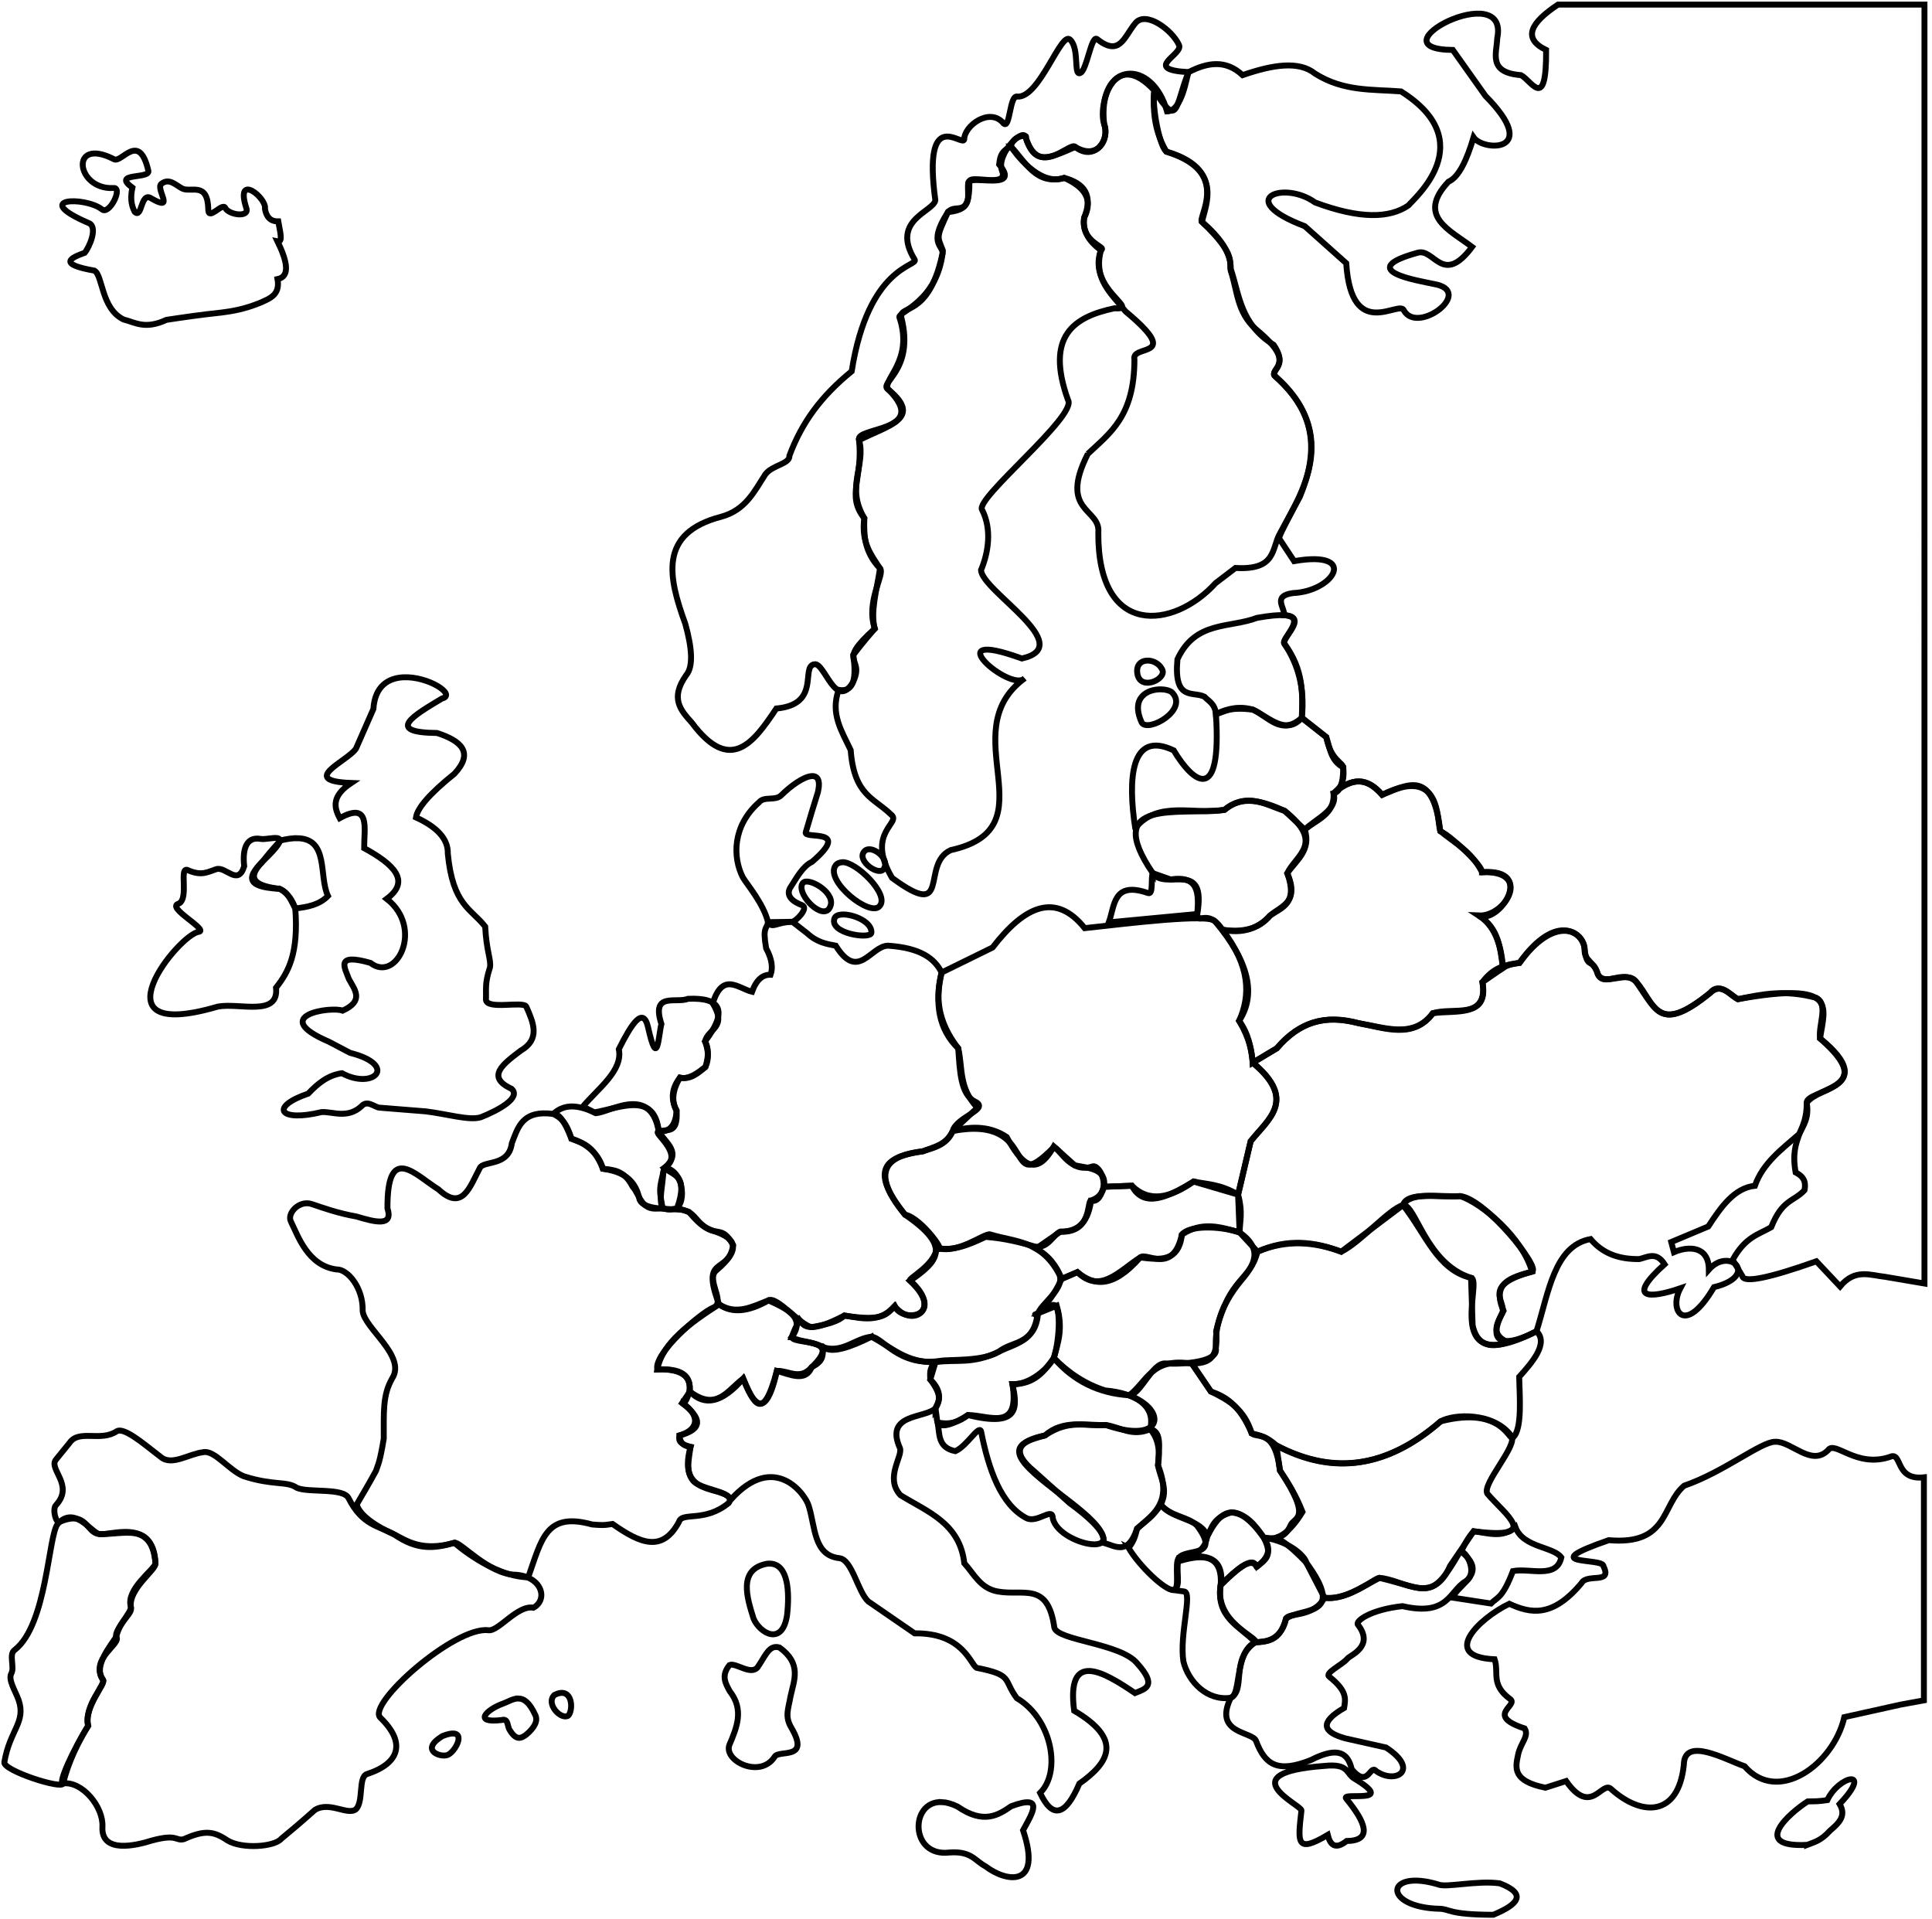 <?xml version="1.0" encoding="UTF-8" standalone="no"?>
<svg
   xmlns:dc="http://purl.org/dc/elements/1.1/"
   xmlns:cc="http://creativecommons.org/ns#"
   xmlns:rdf="http://www.w3.org/1999/02/22-rdf-syntax-ns#"
   xmlns:svg="http://www.w3.org/2000/svg"
   xmlns="http://www.w3.org/2000/svg"
   xmlns:sodipodi="http://sodipodi.sourceforge.net/DTD/sodipodi-0.dtd"
   xmlns:inkscape="http://www.inkscape.org/namespaces/inkscape"
   width="861mm"
   height="855.2mm"
   viewBox="0 0 861 855.2"
   version="1.1"
   id="svg8"
   inkscape:version="1.0.2-2 (e86c870879, 2021-01-15)"
   sodipodi:docname="EuropeDrawn.svg">
  <defs
     id="defs2" />
  <sodipodi:namedview
     id="base"
     pagecolor="#ffffff"
     bordercolor="#666666"
     borderopacity="1.0"
     inkscape:pageopacity="0.0"
     inkscape:pageshadow="2"
     inkscape:zoom="0.25"
     inkscape:cx="-21.535983"
     inkscape:cy="1605.3958"
     inkscape:document-units="mm"
     inkscape:current-layer="layer1"
     inkscape:document-rotation="0"
     showgrid="false"
     showguides="false"
     inkscape:window-width="2560"
     inkscape:window-height="1369"
     inkscape:window-x="-8"
     inkscape:window-y="-8"
     inkscape:window-maximized="1" />
  <g
     inkscape:label="Layer 1"
     inkscape:groupmode="layer"
     id="layer1">
    <path
       style="fill:none;stroke:#000000;stroke-width:2.64px;stroke-linecap:butt;stroke-linejoin:miter;stroke-opacity:1"
       d="m 44.122,683.568 c 3.903,1.236 24.393,-7.836 25.174,13.163 -0.705,2.887 -13.198,11.411 -11.009,19.166 0.798,2.182 -7.496,10.573 -6.499,13.498 2.592,3.107 -11.829,9.569 -5.999,18.998 2.061,1.13 -8.697,12.567 -6.499,20.664 -4.316,7.009 -8.873,16.149 -11.165,25.664 -0.295,2.816 -26.361,-5.585 -26.204,-9.341 2.368,-14.41 9.779,-17.848 6.373,-27.822 -1.493,-4.15 -4.767,-9.012 -3.242,-11.847 1.572,-2.737 -1.292,-8.593 1.517,-10.482 14.494,-11.292 14.903,-51.43 19.213,-56.215 7.412,-8.099 14.561,3.509 18.341,4.553 z"
       id="portugal"
       sodipodi:nodetypes="ccccccccccccc" />
    <path
       id="Spain"
       style="fill:none;stroke:#000000;stroke-width:2.64px;stroke-linecap:butt;stroke-linejoin:miter;stroke-opacity:1"
       d="m 53.611,637.503 c -0.618,-0.052 -1.158,0.043 -1.593,0.304 -7.157,4.805 -16.814,-0.971 -20.998,5.135 l -6.063,7.465 c -3.533,4.227 8.274,11.353 0,20.297 -1.753,1.761 0.008,8.423 1.634,7.465 12.364,-5.264 11.753,4.914 17.528,5.398 11.125,0.531 23.647,-5.643 25.174,13.167 0.319,2.818 -11.769,11.002 -11.007,19.162 1.116,3.344 -4.565,5.451 -6.501,13.502 -2.329,3.781 -10.326,13.117 -6.001,18.997 1.909,2.054 -8.464,10.986 -6.496,20.663 -6.541,10.434 -13.654,25.914 -11.167,25.663 8.562,-1.055 18.066,10.485 17.523,19.41 -0.564,11.977 14.943,8.28 21.941,6.073 11.571,-3.185 10.607,0.304 14.353,-0.629 9.436,-4.282 13.509,-3.469 19.492,0.593 6.59,3.943 20.937,2.803 23.895,-0.758 4.048,-3.333 8.502,-7.072 15.012,-12.868 6.54,-4.032 14.698,2.679 18.312,-0.33 3.51,-3.551 0.885,-14.442 4.949,-15.672 14.506,-4.728 17.433,-13.949 5.939,-25.076 -6.423,-5.884 33.135,-40.858 48.125,-39 4.455,0.653 12.974,-11.371 20.065,-10.032 6.628,-3.629 3.86,-13.884 -7.929,-14.698 -11.935,-0.019 -24.928,-15.151 -27.298,-14.234 -8.943,2.638 -16.607,3.397 -26.834,-3.732 -7.113,-3.91 -14.229,-4.062 -20.297,-16.095 -2.237,-4.843 -17.903,-2.355 -23.096,-4.671 -4.534,-3.164 -10.227,-0.86 -23.565,-5.13 -6.665,-2.579 -13.12,-11.888 -18.198,-10.733 -6.299,0.7 -13.995,6.298 -18.894,2.098 -5.37,-4.025 -13.681,-11.37 -18.008,-11.734 z M 250.912,754.4 c -1.023,-0.131 -2.29,0.123 -3.836,0.918 -4.017,3.86 2.861,11.195 6.104,9.238 2.014,-1.841 2.166,-9.59 -2.268,-10.156 z m -19.812,2.485 c -2.382,-0.066 -4.664,1.451 -6.79,2.227 -7.742,2.771 -13.682,9.007 -0.577,7.341 2.706,-0.666 2.334,2.423 3.217,4.124 3.064,5.32 5.305,4.054 7.506,2.475 3.724,-3.088 5.453,-6.287 4.042,-8.908 -2.533,-5.545 -5.016,-7.193 -7.398,-7.259 z m -28.731,15.621 c -1.135,-0.13 -2.814,0.176 -5.197,1.124 -9.828,5.998 -1.707,9.32 1.732,8.579 3.041,-0.367 8.383,-9.138 3.464,-9.702 z" />
    <path
       id="France"
       style="fill:none;stroke:#000000;stroke-width:2.64px;stroke-linecap:butt;stroke-linejoin:miter;stroke-opacity:1"
       d="m 241.926,496.132 c -9.666,0.346 -11.4,7.098 -13.822,13.296 -1.428,10.731 -12.859,7.483 -14.353,11.218 -4.352,8.157 -7.64,19.365 -18.312,9.403 -10.257,-6.374 -22.954,-21.143 -22.766,8.414 2.668,8.217 -5.309,6.198 -13.858,3.629 -8.151,-1.419 -15.17,-3.942 -19.864,-5.532 -5.551,-1.88 -11.152,4.063 -9.321,7.759 3.167,6.392 7.544,19.68 20.276,21.364 4.941,-0.243 12.005,8.122 11.713,18.477 0.606,7.649 19.529,20.035 13.198,30.025 -4.419,7.584 -3.725,15.223 -3.794,26.89 -1.796,10.871 -2.493,11.312 -3.464,14.352 -2.802,5.177 -6.413,11.313 -8.522,14.884 0,0 0.075,5.989 16.631,13.456 5.643,2.815 12.268,7.805 26.834,3.732 0,0 16.596,14.925 32.896,15.399 6.022,-17.023 7.848,-29.257 28.463,-23.565 6.281,0.572 6.911,0.01 9.099,-0.232 12.462,8.746 22.206,12.854 29.628,-0.933 1.349,-4.622 11.425,0.432 22.163,-8.398 3.585,-5.381 -12.941,-5.58 -16.095,-10.264 -3.085,-3.975 -1.623,-9.465 -0.933,-14.698 -5.762,-1.711 -5.104,-3.424 -4.903,-5.135 8.932,-2.704 8.976,-8.972 1.634,-14.234 -0.314,2.055 11.94,-15.969 -11.517,-15.213 -1.607,-7.132 19.024,-25.03 24.818,-27.478 6.06,-2.128 -3.337,-12.5 1.397,-16.564 12.859,-10.774 7.242,-15.028 -2.098,-17.966 -6.989,-2.694 -6.474,-7.639 -12.832,-9.099 -6.292,-0.556 -17.393,0.177 -19.204,-4.614 -2.117,-10.939 -10.382,-12.694 -16.332,-13.693 -2.021,-7.831 -9.493,-12.204 -14.023,-13.363 -2.915,-7.661 -5.608,-11.311 -8.084,-11.053 -1.73,-0.232 -3.274,-0.312 -4.655,-0.263 z m 101.535,200.657 c -0.525,-0.038 -1.084,-0.029 -1.675,0.043 -13.038,2.494 -8.816,15.307 -5.949,24.498 2.861,6.56 12.871,12.325 14.93,-1.634 1.125,-10.222 0.568,-22.331 -7.305,-22.905 z"
       sodipodi:nodetypes="scccccssccccccccccccccccccccccccccsscccs" />
    <path
       style="fill:none;stroke:#000000;stroke-width:2.64px;stroke-linecap:butt;stroke-linejoin:miter;stroke-opacity:1"
       d="m 124.668,396.093 c -18.615,-0.906 -12.537,-7.574 -5.279,-14.517 12.027,-12.009 0.32,-6.978 -3.299,-7.754 -6.499,-1.123 -8.081,4.868 -7.259,12.208 -2.835,9.094 -8.246,-0.181 -12.538,1.32 -3.535,1.126 -6.349,3.133 -12.373,0.495 -4.565,-2.391 0.605,12.532 -4.289,14.847 -5.915,1.609 13.224,11.459 9.073,12.538 -8.626,0.594 -48.731,50.118 8.414,33.324 9.616,-1.787 27.237,4.717 25.901,-8.414 5.403,-6.84 10.107,-15.034 8.579,-35.304 -1.834,-3.295 -3.028,-7.102 -6.929,-8.743 z"
       id="Ireland"
       sodipodi:nodetypes="cccccccccccc" />
    <path
       id="United Kingdom"
       style="fill:none;stroke:#000000;stroke-width:2.64px;stroke-linecap:butt;stroke-linejoin:miter;stroke-opacity:1"
       d="m 179.686,301.822 c -6.647,0.352 -12.626,3.925 -13.28,14.095 l -7.754,17.652 c -3.629,5.614 -26.018,14.443 -2.145,15.342 -8.672,5.76 -7.747,10.782 -5.114,15.672 13.854,-7.63 10.844,4.671 10.888,13.363 13.13,7.178 20.95,14.55 10.063,22.601 16.766,13.064 4.394,37.648 -7.259,28.54 -15.849,-4.513 -11.482,2.045 -9.568,7.259 2.65,4.798 6.83,9.648 -2.805,14.023 -5.096,-1.991 -33.462,2.173 -6.104,13.858 l 9.403,4.949 c 21.742,5.483 10.47,16.694 -3.629,9.073 -6.34,0.887 -10.847,4.706 -15.012,9.073 -17.376,5.958 -13.015,12.844 5.939,8.249 4.627,-0.372 11.531,3.207 17.817,-2.64 2.528,-2.915 5.761,0.44 7.919,0.66 l 20.621,1.65 c 9.615,1.164 19.425,4.215 24.581,2.64 7.854,-3.096 18.197,-8.756 13.693,-12.703 -11.631,-5.375 -3.52,-11.189 4.124,-16.992 8.82,-5.116 5.685,-12.367 2.475,-19.632 -1.473,-2.61 -17.709,1.655 -17.982,-3.134 0.208,-4.432 -0.617,-7.102 1.815,-14.353 0.518,-3.63 -1.616,-7.257 -2.145,-18.147 -6.291,-8.108 -14.42,-9.412 -16.662,-32.499 0.227,-6.516 -4.738,-11.851 -14.188,-16.167 0.664,-4.172 5.939,-10.457 17.157,-19.467 8.639,-9.291 3.324,-14.551 -7.754,-18.147 -23.46,-0.222 -10.416,-7.831 2.145,-15.342 6.775,-1.699 -6.16,-10.062 -17.24,-9.476 z m -47.259,71.696 c -2.043,-0.024 -4.479,0.288 -7.382,1.005 -3.798,4.079 -6.099,6.913 -8.048,9.45 -8.155,8.289 -2.065,10.927 7.671,12.12 3.979,2.172 5.725,5.338 6.929,8.743 5.406,-0.647 10.687,-1.572 14.564,-5.583 -4.198,-8.906 0.57,-25.557 -13.734,-25.736 z" />
    <path
       style="fill:none;stroke:#000000;stroke-width:2.64px;stroke-linecap:butt;stroke-linejoin:miter;stroke-opacity:1"
       d="M 50.431,83.802 C 33.761,84.535 30.863,60.734 50.761,70.934 c 3.388,2.028 11.195,-12.658 15.342,5.114 1.017,3.908 -16.63,0.639 -7.094,7.589 -0.767,3.574 -0.868,7.149 0.99,10.723 3.421,3.422 2.612,-9.181 7.424,-5.939 11.133,6.401 1.441,-4.611 4.619,-6.599 3.346,-2.499 6.139,0.529 9.073,2.145 4.011,2.077 11.533,-3.372 11.713,9.568 0.185,4.97 6.374,-3.584 7.589,-0.825 1.581,3.066 10.682,4.359 9.403,0.165 -5.346,-16.435 9.257,-4.542 8.249,0.165 0.601,3.445 2.265,5.675 5.939,5.609 0.621,3.974 2.345,9.466 -0.33,8.908 4.397,9.05 5.686,15.668 0,16.827 1.252,7.061 -3.47,8.607 -7.754,10.558 -6.989,2.81 -12.001,3.643 -16.827,4.289 -10.335,1.1 -17.571,2.2 -24.911,3.299 -9.563,4.402 -13.708,1.22 -19.137,-0.165 -10.052,-4.856 -9.211,-19.967 -13.033,-21.776 -16.618,-2.911 -10.326,-5.772 -4.289,-7.919 2.047,-2.418 5.975,-11.339 1.98,-13.198 -26.367,-11.289 -2.046,-12.008 5.609,-6.269 3.32,3.106 9.82,-10.083 5.114,-9.403 z"
       id="Iceland"
       sodipodi:nodetypes="ccccccccccccccccccccccccc" />
    <path
       style="fill:none;stroke:#000000;stroke-width:2.64px;stroke-linecap:butt;stroke-linejoin:miter;stroke-opacity:1"
       d="m 295.241,538.186 c -1.779,-3.353 0.176,-10.442 0.35,-15.748 0.12,-3.328 5.295,-1.685 7.582,4.316 1.294,4.769 1.037,8.762 -1.4,11.665 -2.023,0.386 -3.917,1.157 -6.533,-0.233 z"
       id="Luxembourg"
       sodipodi:nodetypes="ccccc" />
    <path
       style="fill:none;stroke:#000000;stroke-width:2.64px;stroke-linecap:butt;stroke-linejoin:miter;stroke-opacity:1"
       d="m 246.582,496.395 c 3.853,-3.597 9.203,-4.947 18.312,-0.659 3.618,2.257 24.849,-14.329 28.705,8.578 2.923,4.922 10.623,9.268 2.475,16.167 -2.472,10.165 -2.269,9.413 -0.832,17.704 -9.563,2.3 -9.77,-5.38 -13.355,-9.456 -3.806,-7.384 -8.541,-7.34 -13.198,-7.919 -4.367,-10.901 -9.235,-11.283 -14.023,-13.363 -2.414,-7.889 -5.238,-9.635 -8.084,-11.053"
       id="Belgium"
       sodipodi:nodetypes="ccccccccc" />
    <path
       style="fill:none;stroke:#000000;stroke-width:2.64px;stroke-linecap:butt;stroke-linejoin:miter;stroke-opacity:1"
       d="m 259.779,493.096 c 6.995,-8.297 17.93,-16.057 16.002,-25.571 5.682,-11.272 10.83,-19.336 13.033,-9.733 4.249,18.961 4.556,4.128 5.939,-1.485 -4.665,-14.433 6.643,-9.06 11.878,-11.218 15.002,-0.678 17.663,5.572 7.589,18.972 1.515,2.752 1.728,6.433 0.165,11.383 -3.794,3.006 -7.589,5.673 -11.383,4.784 -3.433,5.798 -3.77,10.644 -1.485,14.682 0.732,11.225 -4.642,7.799 -7.919,9.403 -1.814,-17.747 -16.433,-10.91 -28.705,-8.578 2.196,1.133 -1.271,-0.655 -5.114,-2.639 z"
       id="Netherlands"
       sodipodi:nodetypes="cccccccccccc" />
    <path
       id="Denmark"
       style="fill:none;stroke:#000000;stroke-width:2.64px;stroke-linecap:butt;stroke-linejoin:miter;stroke-opacity:1"
       d="m 361.515,345.864 c -3.501,0.363 -9.007,4.24 -13.311,8.491 -2.64,2.696 -7.589,0.319 -9.898,3.134 -11.976,10.543 -11.816,24.592 -7.259,33.489 1.978,3.302 9.295,11.835 11.218,19.962 1.966,3.08 3.909,-0.105 10.888,-0.165 1.401,-0.176 7.512,-6.105 4.289,-7.424 -4.322,-1.56 -7.309,-4.28 -5.279,-7.754 2.832,-4.353 5.498,-9.548 9.733,-11.548 18.121,-15.577 -3.96,-9.764 -2.804,-13.198 1.815,-6.18 3.629,-12.24 5.444,-17.982 1.21,-5.444 -0.298,-7.288 -3.021,-7.006 z m 25.602,32.592 c -0.823,0.059 -1.546,0.395 -2.052,1.083 -3.454,4.123 7.138,11.536 8.981,7.346 2.093,-3.767 -3.362,-8.685 -6.929,-8.429 z m -11.718,5.769 c -1.379,0.095 -2.471,0.587 -3.052,1.495 -4.868,6.853 15.728,23.39 19.714,17.966 4.48,-5.136 -10.685,-19.873 -16.662,-19.461 z m -16.275,8.63 c -0.602,0.064 -1.075,0.28 -1.356,0.681 -3.172,4.012 7.253,15.705 11.429,11.785 4.69,-5.758 -5.858,-12.913 -10.074,-12.466 z m 15.997,14.677 c -1.655,0.11 -2.895,0.661 -3.238,1.753 -2.402,6.769 16.123,9.404 16.446,6.413 0.466,-4.87 -8.243,-8.497 -13.208,-8.166 z"
       sodipodi:nodetypes="sccccccccccssccssccssccssccs" />
    <path
       style="fill:none;fill-opacity:1;stroke:#000000;stroke-width:2.64px;stroke-linecap:butt;stroke-linejoin:miter;stroke-opacity:1"
       d="m 362.899,296.015 c -6.246,1.043 3.182,17.922 -16.915,19.714 -10.12,15.187 -20.497,29.365 -37.679,6.299 -4.877,-5.45 -9.886,-10.791 -2.45,-21.231 3.089,-3.728 2.664,-11.673 -0.467,-22.864 -7.561,-20.761 -12.012,-40.341 15.924,-47.638 11.086,-2.958 14.991,-11.623 19.797,-18.972 3.176,-4.15 10.929,-4.524 10.695,-8.244 5.589,-14.989 14.239,-26.62 27.744,-37.618 7.503,-47.541 30.066,-46.712 28.045,-49.821 -10.838,-17.619 8.534,-21.325 9.238,-26.395 -5.772,-42.566 11.989,-23.689 12.868,-27.055 -0.098,-6.092 11.402,-14.579 17.487,-7.259 3.023,3.122 2.663,-12.994 6.269,-11.878 9.871,0.544 19.392,-29.363 23.426,-25.406 4.351,4.012 1.371,16.573 4.619,14.847 2.821,-1.281 4.786,-16.441 7.259,-15.177 10.267,8.181 12.083,-0.749 17.157,-6.929 4.648,-5.875 16.5,3.052 19.467,9.568 2.399,4.314 -17.006,10.976 4.289,12.208 -0.746,1.306 -2.7,17.339 -9.568,17.487 -6.688,-24.052 -31.249,-22.438 -28.045,5.609 2.811,7.211 -4.435,16.892 -12.868,10.228 -2.158,-2.77 -16.351,14.617 -22.106,-4.289 -0.937,-4.541 -13.224,7.321 -10.558,14.847 3.272,8.071 -14.579,1.392 -14.518,4.949 0.189,16.89 -6.034,9.276 -9.568,13.528 -9.868,15.319 -0.669,14.855 -2.64,19.467 -6.142,27.7 -19.038,21.638 -18.147,27.385 6.237,24.292 -10.917,29.397 -5.609,32.334 18.71,18.943 -15.365,16.423 -13.198,22.436 3.161,11.153 -6.125,20.62 2.332,34.776 -1.464,10.841 3.062,16.358 6.999,22.397 2.354,2.558 -6.477,14.447 -2.333,26.83 -17.976,16.155 -3.9,12.033 -9.799,24.03 -7.708,12.439 -12.55,-9.153 -17.148,-8.166 z"
       id="Norway"
       sodipodi:nodetypes="cccccccccccccccccccccccccccccccccccc" />
    <path
       style="fill:none;stroke:#000000;stroke-width:2.64px;stroke-linecap:butt;stroke-linejoin:miter;stroke-opacity:1"
       d="m 317.638,447.08 c 4.455,-14.109 11.307,-6.65 17.498,-5.133 2.05,-5.608 4.914,-7.687 8.282,-7.582 1.073,-3.06 0.673,-6.857 -1.983,-11.782 -1.738,-9.924 0.355,-8.358 0.83,-11.643 l 10.888,-0.165 6.48,5.042 c 4.57,4.205 8.689,4.811 12.832,5.599 10.025,16.185 15.554,0.005 23.33,0 14.478,0.973 20.749,5.732 23.841,11.96 -3.26,14.034 -1.192,25.503 7.424,33.819 0.655,10.035 1.048,20.393 7.259,23.591 7.377,3.436 -8.043,6.755 -9.733,13.198 -2.842,6.904 -9.914,7.707 -13.363,9.073 -14.589,2.137 -25.426,6.555 -7.919,28.21 21.081,14.379 14.793,20.756 2.29,29.464 14.433,12.497 0.936,21.34 -6.882,11.315 -6.864,7.717 -14.687,5.371 -22.397,4.199 -2.576,2.602 -7.767,3.99 -14.465,5.133 -4.805,-0.356 -15.549,-13.968 -19.364,-11.899 -7.184,2.736 -14.268,6.762 -22.047,1.75 -8.422,-22.295 4.21,-12.95 6.299,-26.363 -6.188,-11.249 -7.574,-0.07 -19.714,-14.815 l -5.249,-1.633 c 5.167,-14.901 -1.755,-14.54 -5.7,-17.938 9.568,-6.145 -6.012,-16.259 -2.475,-16.167 4.705,0.112 7.566,-2.675 7.919,-9.403 -2.905,-5.574 -1.82,-10.35 1.485,-14.682 5.064,0.945 8.118,-2.131 11.383,-4.784 1.789,-3.979 1.131,-7.713 -0.165,-11.383 1.158,-5.648 10.133,-5.883 3.418,-16.981 z"
       id="Germany"
       sodipodi:nodetypes="ccccccccccccccccccccccccccccccc" />
    <path
       style="fill:none;stroke:#000000;stroke-width:2.64px;stroke-linecap:butt;stroke-linejoin:miter;stroke-opacity:1"
       d="m 320.438,581.231 c 5.763,4.176 13.206,3.311 22.047,-1.75 7.915,3.607 16.84,7.628 10.338,16.392 5.022,3.428 22.001,0.878 8.908,13.363 -2.711,6.696 -9.438,3.351 -15.507,1.65 -3.764,17.067 -8.611,20.246 -15.012,3.464 -6.802,4.845 -11.627,14.862 -23.756,5.774 0.072,-5.517 -1.164,-10.444 -14.517,-9.898 2.216,-11.889 14.48,-20.563 27.499,-28.995"
       id="Switzerland"
       sodipodi:nodetypes="ccccccccc" />
    <path
       style="fill:none;stroke:#000000;stroke-width:2.64px;stroke-linecap:butt;stroke-linejoin:miter;stroke-opacity:1"
       d="m 352.823,595.873 c 0.782,-2.157 1.757,-4.506 3.464,-7.589 2.029,2.793 4.421,6.106 20.027,-2.038 18.037,2.861 18.91,-0.941 22.397,-4.199 3.572,7.886 23.364,4.437 6.883,-11.315 -1.66,-0.687 11.292,-6.906 11.782,-14.699 9.478,3.183 21.389,-6.764 23.914,-5.949 10.737,3.351 22.435,2.435 30.563,17.381 3.604,6.629 -8.818,14.004 -9.332,18.314 -1.041,11.928 -10.385,13.009 -17.381,16.565 -7.24,4.44 -21.792,3.346 -26.13,4.083 -18.487,2.847 -25.749,-10.67 -30.68,-10.732 -6.966,0.579 -12.57,7.244 -21.114,4.783 -6.055,-3.381 -13.316,-2.265 -14.392,-4.605 z"
       id="Austria"
       sodipodi:nodetypes="cccccccccccccc" />
    <path
       id="path964"
       style="fill:none;stroke:#000000;stroke-width:2.64px;stroke-linecap:butt;stroke-linejoin:miter;stroke-opacity:1"
       d="m 388.328,595.698 c -9.707,4.836 -17.541,7.395 -21.111,4.779 -1.251,2.875 0.884,5.49 -5.485,8.759 -5.169,6.044 -10.338,1.454 -15.507,1.65 -6.455,24.366 -10.697,13.331 -15.012,3.464 -9.5,10.963 -17.334,12.405 -23.756,5.774 l -3.464,5.114 c 8.886,6.709 9.293,11.684 -1.17,14.435 0.146,2.642 1.254,4.682 4.903,5.135 -6.212,22.66 14.28,16.783 18.018,23.395 19.635,-21.754 33.446,-1.86 34.67,2.897 2.956,9.255 2.13,22.039 13.693,23.261 5.676,0.68 8.208,15.089 12.868,19.302 l 20.621,14.188 c 21.277,-0.259 24.715,13.36 27.55,15.342 16.57,3.293 11.71,5.078 17.982,13.528 15.898,9.411 19.843,33.044 10.393,42.233 5.516,11.749 11.348,10.256 17.487,-4.124 13.586,-9.574 19.309,-19.837 -2.31,-32.499 -3.567,-27.203 13.121,-17.362 27.102,-7.872 4.55,-1.853 10.231,-3.014 0.933,-13.296 -7.487,-8.932 -35.417,-10.062 -36.861,-15.863 -2.891,-20.722 -13.735,-14.004 -25.199,-16.1 -7.799,-1.378 -10.559,-7.794 -14.93,-12.6 -2.022,-17.887 -16.413,-22.888 -28.463,-30.329 -7.161,-7.779 1.217,-17.446 -0.232,-20.998 -6.944,-15.556 11.265,-13.068 15.863,-17.729 1.171,-2.902 3.644,-4.883 -2.335,-12.832 -0.038,-2.566 -0.576,-5.136 2.335,-7.702 -13.276,0.318 -19.688,-6.848 -28.581,-11.311 z m -42.568,138.236 c -3.484,0.108 -4.993,4.525 -8.176,9.094 -3.093,3.632 -9.737,-2.274 -12.481,-1.052 -3.83,4.703 -1.812,8.176 0.118,11.667 6.375,8.133 3.245,15.969 -0.118,23.797 -2.878,7.192 13.637,15.32 20.065,5.485 1.701,-3.463 16.242,1.88 7.465,-13.069 -3.001,-5.083 -1.276,-8.329 -0.351,-13.878 1.589,-7.271 5.133,-14.546 -4.898,-21.817 -0.589,-0.173 -1.126,-0.242 -1.624,-0.227 z m 73.964,69.113 c -14.329,-0.631 -14.33,24.613 3.377,22.467 9.82,-0.726 11.33,3.662 16.002,6.104 9.204,7.067 25.573,9.99 16.827,-16.002 4.159,-7.651 9.736,-16.28 -5.279,-10.723 -5.701,3.932 -12.228,8.215 -23.921,0.165 -2.622,-1.302 -4.959,-1.92 -7.006,-2.011 z" />
    <path
       style="fill:none;stroke:#000000;stroke-width:2.64px;stroke-linecap:butt;stroke-linejoin:miter;stroke-opacity:1"
       d="m 450.505,65.276 c 1.49,2.287 12.474,17.984 23.797,13.998 9.018,2.446 12.899,7.828 8.866,17.731 -1.725,11.23 10.517,12.949 7.466,14.465 -6.299,17.217 18.177,26.827 6.066,25.897 -18.179,3.821 -30.944,12.348 -20.764,40.828 4.614,6.879 -41.732,44.107 -38.262,48.994 4.524,8.848 2.693,19.311 -0.467,26.83 0.227,9.269 43.366,33.745 18.198,39.429 -39.284,-14.314 -5.006,15.261 1.167,8.866 -32.716,24.12 12.392,66.602 -32.896,76.524 -13.638,6.302 0.742,32.142 -26.13,12.365 -12.056,-20.525 4.625,-24.407 -0.467,-28.23 -7.529,-7.421 -16.432,-8.379 -17.965,-28.697 -3.889,-8.297 -9.207,-16.154 -5.366,-26.83 7.352,1.217 7.764,-6.186 6.533,-15.631 5.525,-7.16 6.906,-8.518 9.566,-11.665 -2.051,-7.529 0.962,-17.59 2.333,-26.83 -7.126,-7.466 -7.182,-14.932 -6.999,-22.397 -8.158,-10.116 -0.524,-17.608 -2.332,-34.776 12.563,-6.448 28.731,-9.595 13.198,-22.436 h -5e-5 c -3.834,-4.114 11.506,-12.353 4.746,-32.416 -0.397,-2.272 17.366,-7.392 19.389,-29.666 -2.45,-6.445 -3.152,-5.397 2.26,-17.104 11.986,-1.183 8.24,-7.572 9.079,-13.296 1.279,-3.407 23.725,4.018 13.765,-7.932 0.393,-2.411 0.177,-5.609 5.22,-8.02 z"
       id="Sweden"
       sodipodi:nodetypes="cccccccccccccccccccccccccccc" />
    <path
       style="fill:none;stroke:#000000;stroke-width:2.64px;stroke-linecap:butt;stroke-linejoin:miter;stroke-opacity:1"
       d="m 424.586,503.984 c 39.449,-7.318 21.999,30.378 44.707,7.588 1.942,-2.178 6.864,11.777 17.487,8.249 3.511,-1.362 9.706,11.925 -0.66,15.177 -1.675,0.469 0.369,14.541 -13.528,13.858 -2.846,0.691 -5.572,7.968 -11.548,6.599 -10.564,-3.082 -16.407,-3.804 -21.776,-4.289 -7.297,3.457 -14.595,6.592 -21.892,4.868 5.655,4.009 -6.7,-13.457 -14.071,-14.766 -12.73,-15.47 -12.742,-25.92 7.919,-28.21 5.044,-1.953 10.618,-2.941 13.363,-9.073"
       id="Czech Republic"
       sodipodi:nodetypes="ccccccccccc" />
    <path
       style="fill:none;stroke:#000000;stroke-width:2.64px;stroke-linecap:butt;stroke-linejoin:miter;stroke-opacity:1"
       d="m 416.91,627.542 0.7,5.365 c 0.818,5.016 9.344,0.539 13.765,-2.333 9.349,0.019 23.258,7.704 19.831,-13.765 7.711,0.281 15.8,-6.866 18.431,-11.665 2.563,-7.58 3.723,-26.343 -1.167,-23.33 -2.98,1.645 -4.217,2.419 -6.066,3.5 -1.655,14.389 -11.197,12.019 -17.265,17.031 -12.085,5.834 -18.921,3.271 -28.23,4.664 l -2.335,7.702 c 3.78,3.731 5.378,7.86 2.335,12.832 z"
       id="Slovenia"
       sodipodi:nodetypes="ccccccccccc" />
    <path
       style="fill:none;stroke:#000000;stroke-width:2.64px;stroke-linecap:butt;stroke-linejoin:miter;stroke-opacity:1"
       d="m 417.843,633.841 c 1.005,5.097 -0.099,11.248 7.932,12.832 5.281,-2.404 10.441,-11.83 11.432,-8.866 3.375,17.06 8.877,32.809 20.298,38.729 4.911,2.356 11.64,-5.183 11.665,3.4e-4 2.727,13.29 44.174,20.063 7.466,-6.766 l -15.865,-14.232 c -10.471,-8.651 -6.995,-13.427 4.899,-15.865 8.084,-7.177 17.834,-4.359 27.063,-4.666 30.492,10.395 27.569,-13.089 -0.233,-15.398 -8.948,-2.832 -16.402,-7.904 -22.864,-14.465 -4.246,5.997 -8.7,11.763 -18.431,11.665 2.086,9.972 3.638,19.613 -19.831,13.765 -3.924,3.14 -8.364,4.478 -13.532,3.266 z"
       id="Croatia"
       sodipodi:nodetypes="cccccccccccccc" />
    <path
       style="fill:none;stroke:#000000;stroke-width:2.64px;stroke-linecap:butt;stroke-linejoin:miter;stroke-opacity:1"
       d="m 491.8,687.501 c 5.284,1.427 10.831,5.884 14.932,-6.299 7.178,-6.404 15.948,-11.631 9.332,-28.23 0.314,-6.846 2.085,-15.15 -3.5,-16.098 -8.161,3.512 -13.325,-0.967 -19.831,-1.866 -8.765,0.788 -16.069,-2.808 -27.063,4.666 -8.527,2.347 -17.063,4.69 -6.766,14.931 11.014,10.972 34.4,23.712 32.896,32.896 z"
       id="Bosnia and Herzegovina"
       sodipodi:nodetypes="cccccccc" />
    <path
       style="fill:none;stroke:#000000;stroke-width:2.64px;stroke-linecap:butt;stroke-linejoin:miter;stroke-opacity:1"
       d="m 462.404,585.313 c 3.411,-3.806 6.724,-6.824 10.732,-15.398 l 6.999,-3.033 c 7.207,5.947 15.542,7.584 27.997,-6.532 2.734,-2.647 14.552,7.927 18.572,-10.174 3.092,-4.077 16.311,-4.043 25.736,-0.99 10.66,7.535 6.55,14.524 0.66,21.446 -9.338,11.278 -11.799,21.267 -11.218,30.685 0.573,5.457 -13.742,6.754 -22.436,6.269 -5.94,-0.563 -11.137,13.945 -16.167,14.188 -13.713,-0.856 -24.905,-6.441 -33.641,-16.629 1.84,-6.711 4.261,-12.987 1.307,-23.294 -7.586,3.076 -11.846,4.803 -8.539,3.463 z"
       id="Hungary"
       sodipodi:nodetypes="ccccccccccccc" />
    <path
       style="fill:none;stroke:#000000;stroke-width:2.64px;stroke-linecap:butt;stroke-linejoin:miter;stroke-opacity:1"
       d="m 473.136,569.915 c -2.284,-6.037 -6.037,-10.605 -11.432,-13.532 l 10.889,-7.528 c 6.486,-0.05 12.047,-2.559 13.608,-13.703 3.653,0.464 4.57,-3.177 5.833,-6.299 l 12.365,-0.467 c 5.315,10.189 16.083,5.112 27.53,-1.866 6.29,1.304 11.82,1.087 19.831,5.833 2.166,8.036 0.76,11.606 0.679,16.833 -8.385,-2.375 -16.746,-5.101 -25.736,0.99 -1.328,12.306 -9.959,11.223 -18.572,10.174 -9.071,5.703 -17.759,16.574 -27.997,6.532 z"
       id="Slovakia"
       sodipodi:nodetypes="ccccccccccccc" />
    <path
       style="fill:none;stroke:#000000;stroke-width:2.64px;stroke-linecap:butt;stroke-linejoin:miter;stroke-opacity:1"
       d="m 419.637,433.376 22.703,-11.143 c 14.247,-18.546 28.057,-24.855 41.062,-8.632 19.886,-2.186 55.634,-6.59 58.093,-3.033 15.477,18.314 18.269,32.856 10.732,44.328 4.786,8.195 5.555,13.522 6.066,18.664 19.93,16.572 6.872,25.147 -0.933,34.996 l -5.599,23.797 -19.831,-5.833 c -10.357,7.311 -19.806,9.479 -27.53,1.866 l -12.365,0.467 c 1.119,-8.054 -6.595,-8.257 -13.065,-9.565 l -9.332,-8.399 c -8.056,14.456 -14.684,7.483 -20.997,-4.199 -6.666,-4.508 -14.748,-5.236 -24.053,-2.706 l 10.988,-10.359 c -8.329,-8.81 -6.536,-17.619 -8.513,-26.429 -9.512,-12.278 -10.173,-23.292 -7.424,-33.819"
       id="Poland"
       sodipodi:nodetypes="cccccccccccccccccc" />
    <path
       style="fill:none;stroke:#000000;stroke-width:2.64px;stroke-linecap:butt;stroke-linejoin:miter;stroke-opacity:1"
       d="m 502.947,689.742 c 4.893,8.281 16.319,19.045 19.962,18.807 3.27,0.123 0.236,-12.016 2.475,-14.353 3.242,-4.388 18.952,0.228 8.084,-14.352 -4.206,-4.261 -11.771,-3.867 -16.167,-9.403 -3.523,5.696 -7.045,7.423 -10.568,10.761 -0.637,2.847 -1.417,5.694 -3.785,8.54 z"
       id="Montenegro"
       sodipodi:nodetypes="ccccccc" />
    <path
       style="fill:none;stroke:#000000;stroke-width:2.64px;stroke-linecap:butt;stroke-linejoin:miter;stroke-opacity:1"
       d="m 525.384,694.196 c 10.517,-1.626 19.456,-1.325 18.91,10.569 -4.494,17.792 16.981,24.997 15.165,27.063 -9.311,4.148 -6.293,23.599 -10.965,24.73 -10.49,1.539 -18.908,-7.125 -21.114,-16.215 -1.84,-12.1 4.205,-30.638 0.35,-31.146 -7.507,-1.012 -4.69,-0.631 -4.82,-0.649 3.899,-1.321 0.686,-8.393 2.475,-14.353 z"
       id="Albania"
       sodipodi:nodetypes="ccccccccc" />
    <path
       style="fill:none;stroke:#000000;stroke-width:2.64px;stroke-linecap:butt;stroke-linejoin:miter;stroke-opacity:1"
       d="m 517.3,670.44 c 3.478,-6.795 -0.227,-11.795 -1.236,-17.468 1.134,-7.338 -0.281,-12.491 -3.5,-16.098 1.614,-6.505 -0.953,-11.704 -9.287,-15.1 7.852,-5.99 9.957,-17.088 27.952,-14.063 l 8.399,12.365 c 6.196,2.073 12.76,5.734 18.198,18.664 2.604,2.358 10.329,-2.103 12.598,16.565 14.811,22.393 6.083,20.628 4.666,24.497 -1.394,3.241 -3.896,6.729 -11.899,5.366 -3.762,-5.429 -7.655,-10.647 -14.465,-11.199 -8.034,2.24 -8.573,6.729 -10.732,10.732 -2.188,-7.931 -15.942,-7.548 -20.695,-14.261"
       id="Serbia"
       sodipodi:nodetypes="ccccccccccccc" />
    <path
       style="fill:none;stroke:#000000;stroke-width:2.64px;stroke-linecap:butt;stroke-linejoin:miter;stroke-opacity:1"
       d="m 525.121,695.742 c 4.65,-2.421 11.588,-3.011 12.874,-11.041 5.554,-11.058 12.294,-17.441 25.197,0.467 4.656,6.427 0.038,10.494 -3.062,12.978 -2.85,-4.662 -8.89,1.22 -16.098,8.165 0.919,-15.424 -10.361,-12.985 -18.91,-10.569 z"
       id="path974"
       sodipodi:nodetypes="cccccc" />
    <path
       style="fill:none;stroke:#000000;stroke-width:2.64px;stroke-linecap:butt;stroke-linejoin:miter;stroke-opacity:1"
       d="m 563.192,685.168 c 4.222,8.201 0.738,9.831 -3.062,12.978 -0.745,1.104 0.736,-8.761 -16.098,8.165 -2.332,14.579 8.585,18.393 15.427,25.518 6.939,0.01 11.988,-2.751 13.648,-10.499 6.952,-5.291 27.235,-0.247 8.982,-25.08 0.116,-1.415 -5.705,-9.146 -18.898,-11.082"
       id="Macedonia"
       sodipodi:nodetypes="ccccccc" />
    <path
       style="fill:none;stroke:#000000;stroke-width:2.64px;stroke-linecap:butt;stroke-linejoin:miter;stroke-opacity:1"
       d="m 568.791,644.106 c 25.361,13.695 49.763,9.791 73.258,-10.732 5.895,-3.375 23.723,-4.15 31.496,6.533 3.044,4.099 -13.137,21.259 -10.732,25.664 7.819,9.282 24.673,20.702 -6.066,16.798 l -7.068,10.367 -3.431,5.031 c -7.899,18.158 -20.905,6.084 -31.496,5.366 -8.034,4.135 -15.879,9.98 -24.497,8.866 l -8.166,-15.748 c -17.769,-18.748 -15.784,-5.012 -5.859,-16.612 1.284,-1.501 2.702,-3.427 4.226,-5.902 -3.063,-7.832 -6.538,-13.186 -10.032,-18.431 z"
       id="Bulgaria"
       sodipodi:nodetypes="ccccccccccsccc" />
    <path
       style="fill:none;stroke:#000000;stroke-width:2.64px;stroke-linecap:butt;stroke-linejoin:miter;stroke-opacity:1"
       d="m 531.229,607.71 c 5.956,-0.462 12.05,-0.669 10.732,-14.465 6.099,-24.604 15.04,-22.053 18.431,-35.462 13.139,-5.57 25.43,-4.353 37.329,0 8.479,-4.056 21.321,-19.071 27.53,-20.764 5.707,-0.391 10.06,25.998 30.33,32.429 5.589,1.02 -14.033,45.825 29.163,23.797 5.704,5.466 -2.496,14.503 -7.699,20.298 0.09,7.797 1.552,23.319 -2.8,27.063 -1.51,2.188 -4.551,-14.306 -32.196,-7.232 -26.494,22.938 -50.487,22.538 -73.258,10.732 -4.067,-3.85 -7.502,-4.537 -10.965,-5.366 -3.289,-10.982 -10.638,-15.003 -18.198,-18.664 l -8.399,-12.365"
       id="Romania"
       sodipodi:nodetypes="cccccccccccccc" />
    <path
       id="Greece"
       style="fill:none;stroke:#000000;stroke-width:2.64px;stroke-linecap:butt;stroke-linejoin:miter;stroke-opacity:1"
       d="m 651.252,691.453 c -0.365,-0.034 -0.681,0.131 -0.913,0.531 -12.613,21.838 -13.82,16.314 -35.587,11.146 -1.665,-0.275 -13.637,10.178 -24.498,8.867 -5.002,9.031 -16.223,6.508 -17.147,9.331 -2.872,10.421 -8.369,10.003 -13.646,10.501 -11.294,7.563 -4.088,21.053 -10.965,24.73 -7.966,16.4 10.055,14.859 11.316,19.364 3.878,10.146 9.249,14.443 24.38,8.398 12.669,-6.526 16.643,-2.666 18.198,4.083 7.328,8.751 8.166,-2.216 10.728,0.701 8.748,6.327 19.957,-0.41 4.552,-10.383 l -18.198,-4.083 c -10.297,-2.87 -11.318,-7.242 -0.469,-13.533 0.574,-3.773 1.648,-7.388 -6.532,-13.878 -2.456,-1.682 5.635,-5.221 8.053,-8.166 1.235,-1.499 12.062,-5.431 4.666,-15.048 -1.404,-1.471 5.294,-6.698 19.828,-8.285 20.467,4.731 20.956,-6.784 28.061,-11.022 5.628,-3.357 0.727,-13.034 -1.825,-13.254 z m -57.333,95.292 c -1.01,-0.024 -2.177,0.024 -3.537,0.165 -43.002,3.17 -10.1,17.506 -10.393,19.879 -1.606,14.254 -2.486,19.333 11.713,10.888 1.15,4.704 3.535,6.574 8.414,2.722 11.848,-0.135 8.444,-8.405 -0.165,-18.889 -2.762,-3.208 23.251,2.903 3.547,-8.991 -3.166,-1.835 -2.505,-5.61 -9.579,-5.774 z m 36.072,51.306 c -12.272,0.482 -9.366,11.903 11.239,12.528 4.96,-0.019 3.801,2.666 24.266,2.686 11.141,-4.648 15.198,-9.227 2.918,-13.997 -10.231,-1.425 -24.111,2.057 -27.53,0.464 -4.418,-1.321 -8.061,-1.792 -10.893,-1.681 z" />
    <path
       style="fill:none;stroke:#000000;stroke-width:2.64px;stroke-linecap:butt;stroke-linejoin:miter;stroke-opacity:1"
       d="m 484.801,202.227 c -13.179,25.978 5.702,24.233 4.666,34.996 -0.315,47.276 33.755,43.081 52.26,22.631 l 8.866,-6.766 c 18.445,1.113 16.021,-8.788 19.831,-15.398 l 8.866,-16.331 c 7.825,-18.737 8.078,-36.858 -10.732,-53.427 -4.066,-4.228 11.065,-4.787 -8.866,-21.231 -8.519,-7.575 -8.186,-17.046 -11.147,-25.812 -1.177,-4.011 3.186,-6.705 -12.884,-22.016 -2.239,-1.596 13.552,-22.688 -15.631,-31.263 -2.902,-0.822 -6.852,-19.93 -5.599,-27.297 -18.21,-19.592 -25.164,6.706 -22.372,14.949 2.426,7.141 -2.964,16.149 -12.868,10.228 -12.567,5.529 -18.059,8.016 -22.106,-4.289 1.608,-1.006 -5.561,-1.466 -6.58,4.076 6.619,7.03 11.344,17.47 23.797,13.998 8.793,3.965 13.108,9.422 8.866,17.731 -0.858,5.491 1.725,10.294 7.466,14.465 -3.513,13.15 4.876,19.573 10.965,27.297 25.999,21.646 2.345,14.307 3.966,21.464 -0.053,25.346 -10.953,32.772 -20.764,41.995 z"
       id="path990"
       sodipodi:nodetypes="cccccccccccccccccccccc" />
    <path
       style="fill:none;stroke:#000000;stroke-width:2.64px;stroke-linecap:butt;stroke-linejoin:miter;stroke-opacity:1"
       d="m 558.292,473.56 10.732,-6.416 c 9.865,-11.893 22.132,-15.14 36.396,-11.199 11.904,1.964 24.574,6.991 33.134,-4.423 8.82,-2.877 25.138,3.242 22.106,-13.858 4.943,-6.751 10.69,-7.878 16.497,-8.578 15.173,-21.08 28.475,-15.072 29.035,-5.939 -0.263,5.032 4.367,5.427 5.859,10.905 2.771,5.893 13.378,-2.034 17.124,3.483 8.343,9.319 8.742,24.763 32.891,4.966 3.908,-5.174 9.355,0.913 12.425,2.753 11.172,-2.292 20.71,-4.351 34.894,-0.62 5.647,2.969 0.912,11.979 1.73,18.107 25.238,22.13 -0.451,20.756 -5.939,28.705 0.07,6.367 -1.655,10.055 -3.299,13.858 -7.778,6.755 -16.236,12.967 -19.797,23.096 -9.177,0.991 -15.059,9.394 -20.786,18.147 l -16.497,6.929 1.2,4.523 c 6.592,-2.839 15.499,-2.779 15.567,7.759 9.276,-10.458 22.854,2.808 2.286,7.829 -13.038,22.128 -20.309,10.461 -15.013,0.51 -14.097,4.828 -24.187,4.771 -7.009,-10.721 -3.739,-5.769 -7.479,-3.213 -11.218,-2.31 -8.419,0.126 -15.989,-2.016 -21.776,-8.908 -16.212,2.997 -18.683,23.961 -24.088,41.09 -13.028,6.896 -22.667,6.596 -15.328,-8.063 2.4,-4.907 -9.972,-12.239 13.351,-18.51 4.049,-1.697 -20.814,-32.532 -32.004,-33.654 -9.793,0.431 -23.741,-2.047 -25.511,4 l -27.53,20.764 c -11.701,-4.454 -23.877,-6.052 -37.329,0 l -7.953,-8.597 -0.679,-16.833 5.599,-23.797 c 7.839,-9.84 20.841,-18.429 0.933,-34.996 z"
       id="Ukraine"
       sodipodi:nodetypes="ccccccccccccccccccccccccccccccccccccc" />
    <path
       style="fill:none;stroke:#000000;stroke-width:2.64px;stroke-linecap:butt;stroke-linejoin:miter;stroke-opacity:1"
       d="m 625.251,537.019 c 3.484,-6.353 16.491,-3.183 25.511,-4 9.873,3.267 27.772,18.553 32.004,33.654 -8.975,2.471 -18.287,4.703 -12.721,17.473 -2.536,5.017 -6.385,10.18 1.866,13.998 -8.652,3.143 -13.823,0.59 -15.631,-7.466 l -0.7,-21.231 c -15.119,-3.568 -20.167,-19.598 -30.329,-32.429"
       id="Moldova"
       sodipodi:nodetypes="cccccccc" />
    <path
       style="fill:none;stroke:#000000;stroke-width:2.64px;stroke-linecap:butt;stroke-linejoin:miter;stroke-opacity:1"
       d="m 513.731,389.104 c -23.107,-34.046 12.094,-25.544 31.963,-28.23 7.8,-6.705 17.187,-3.887 26.83,0.467 18.054,14.368 4.96,19.72 1.167,27.763 5.567,13.077 -2.761,14.575 -7.699,18.898 -5.023,6.207 -12.483,7.541 -21.231,6.299 -6.623,-10.086 -11.494,-1.533 -11.199,-6.999 4.348,-24.82 -14.246,-10.032 -19.831,-18.198 z"
       id="Lithuania"
       sodipodi:nodetypes="cccccccc" />
    <path
       id="Russia"
       style="fill:none;stroke:#000000;stroke-width:2.64px;stroke-linecap:butt;stroke-linejoin:miter;stroke-opacity:1"
       d="m 694.314,2.053 c -11.89,7.908 -16.205,14.939 -5.279,20.214 0.172,27.859 -6.489,13.582 -11.218,11.218 -14.736,-1.137 -10.852,-9.515 -10.558,-16.497 5.556,-27.192 -56.596,4.905 -19.797,5.279 l 14.518,20.456 c 25.039,25.293 -0.807,24.918 -5.279,18.477 -2.985,9.994 -6.481,17.689 -11.218,19.797 -14.254,15.194 0.431,21.407 10.558,29.035 -13.225,17.705 -16.861,0.191 -24.416,2.64 -28.54,7.912 1.078,12.478 7.259,13.858 18.716,3.108 -6.957,22.767 -13.198,11.878 -1.752,-5.242 -23.433,14.535 -25.736,-21.116 l -18.477,-16.497 c -31.78,-12.018 -9.355,-20.648 4.619,-10.558 19.89,7.4 33.113,7.109 41.573,1.32 2.611,-3.241 32.51,-28.344 -3.299,-50.811 -12.758,-1.003 -25.516,0.109 -38.273,-7.919 -7.225,-5.871 -18.984,-3.97 -32.334,0.66 -7.521,-7.042 -15.69,-5.653 -24.086,-1.32 -6.043,14.77 -4.303,25.594 -15.239,8.151 -1.078,12.323 1.491,20.537 5.362,27.292 25.337,7.832 17.587,23.248 15.868,31.262 7.664,6.593 12.919,13.475 12.832,20.998 3.936,11.829 4.271,24.474 19.132,33.829 6.915,10.077 -2.73,11.87 0.933,14.234 31.967,28.852 6.91,57.017 1.397,71.855 l 6.769,10.264 c 28.936,-5.057 17.945,13.458 -0.469,14.234 -9.188,1.233 -3.844,6.257 -3.897,9.873 10.538,0.56 -1.568,10.657 0.043,12.723 6.054,9.06 9.171,19.76 7.754,32.994 l 10.888,8.579 c 2.084,10.405 7.236,11.164 7.589,13.528 0.773,8.137 -2.306,9.414 -4.289,11.548 8.081,-7.234 15.29,-7.064 21.611,0.66 26.635,-13.315 24.228,11.219 25.901,16.167 4.388,1.931 18.799,15.165 18.642,18.312 22.629,-0.862 10.525,19.886 -1.485,19.302 9.142,5.84 9.499,14.764 10.8,23.359 2.162,-1.463 4.754,-1.853 7.346,-2.243 16.846,-23.715 29.118,-12.787 29.035,-5.939 1.158,9.305 3.406,3.124 5.856,10.904 2.743,6.302 11.28,-2.489 17.126,3.485 9.172,13.053 11.138,22.421 32.891,4.965 5.35,-4.884 8.481,0.886 12.424,2.753 44.869,-8.055 38.766,3.142 36.624,17.487 28.087,22.73 -6.553,22.821 -5.939,28.705 1.125,6.844 -1.486,9.952 -3.299,13.858 -1.502,4.387 -3.167,8.543 -1.65,17.157 4.406,2.254 4.459,5.052 3.959,7.919 -4.949,5.231 -9.898,4.054 -14.847,16.497 -5.719,3.323 -11.438,4.217 -17.157,14.518 l 4.289,7.259 c 0.683,3.28 12.407,0.694 32.994,-6.599 l 10.558,11.218 c 6.709,-8.109 13.418,-4.996 20.127,-4.289 l 17.487,2.97 V 2.053 Z M 513.732,389.102 c -0.961,2.016 0.424,9.757 -2.103,8.867 -15.646,-5.458 -14.77,5.603 -17.497,13.064 l 39.428,-3.732 c 0.758,-8.998 0.771,-17.387 -11.899,-15.399 z" />
    <path
       style="fill:none;stroke:#000000;stroke-width:2.64px;stroke-linecap:butt;stroke-linejoin:miter;stroke-opacity:1"
       d="m 505.917,369.037 c -3.278,-21.521 -2.281,-43.948 17.157,-34.644 8.622,14.441 21.489,24.636 18.807,-16.167 4.313,-1.105 5.704,-3.305 16.497,-1.98 6.876,2.994 12.495,11.859 21.776,3.629 l 10.888,8.579 c 1.685,4.847 1.811,10.318 7.589,13.528 -0.014,7.619 -1.637,10.96 -4.289,11.548 1.929,7.462 -7.674,11.08 -12.868,16.167 l -8.95,-8.356 c -8.554,-2.686 -16.619,-8.552 -26.83,-0.467 -13.351,2.424 -29.583,-4.52 -39.777,8.163 z"
       id="Latvia"
       sodipodi:nodetypes="cccccccccccc" />
    <path
       id="Estonia"
       style="fill:none;stroke:#000000;stroke-width:2.64px;stroke-linecap:butt;stroke-linejoin:miter;stroke-opacity:1"
       d="m 572.359,274.158 c -2.597,-0.165 -6.49,0.157 -12.167,1.175 -12.325,4.697 -27.479,1.167 -35.469,18.477 -1.699,18.883 6.986,14.072 12.043,16.662 2.024,2.106 4.72,3.204 5.114,7.754 5.499,-2.782 10.998,-3.596 16.497,-1.98 7.343,3.571 14.842,11.515 21.776,3.629 0.409,-10.713 0.852,-21.423 -7.754,-32.994 -1.907,-2.141 11.21,-12.01 -0.043,-12.723 z m -60.596,20.214 c -2.983,-0.132 -5.656,1.733 -4.856,6.037 1.503,7.824 13.676,1.941 10.888,-2.31 -1.204,-2.312 -3.712,-3.624 -6.032,-3.727 z m 5.836,12.816 c -5.929,-0.189 -13.989,3.428 -8.769,14.842 2.819,4.531 21.204,-5.772 13.419,-13.533 -0.933,-0.76 -2.674,-1.246 -4.65,-1.309 z" />
    <path
       style="fill:none;stroke:#000000;stroke-width:2.64px;stroke-linecap:butt;stroke-linejoin:miter;stroke-opacity:1"
       d="m 544.761,414.301 c 8.61,1.841 15.701,-0.221 21.231,-6.299 5.21,-3.655 12.561,-5.17 7.699,-18.898 3.997,-5.767 10.718,-10.173 7.783,-19.407 5.246,-4.528 13.313,-6.517 12.868,-16.167 10.269,-8.976 16.254,-5.099 21.611,0.659 10.976,-4.341 22.735,-11.935 25.901,16.167 6.533,5.36 13.829,8.938 18.642,18.312 24.496,-1.903 7.197,23.564 -1.485,19.302 6.402,4.051 9.999,11.844 10.802,23.361 l -9.152,6.333 c 2.621,15.898 -11.99,12.34 -22.106,13.858 -8.582,11.635 -21.196,6.634 -33.134,4.423 -11.803,-2.852 -23.724,-3.324 -36.396,11.199 l -10.732,6.416 c -0.66,-6.562 -1.922,-12.973 -6.066,-18.664 5.103,-11.444 4.962,-24.33 -7.466,-40.594 z"
       id="Belarus"
       sodipodi:nodetypes="ccccccccccccccccc" />
    <path
       id="Turkey"
       style="fill:none;stroke:#000000;stroke-width:2.64px;stroke-linecap:butt;stroke-linejoin:miter;stroke-opacity:1"
       d="m 791.132,642.472 c -6.406,-0.01 -22.83,13.487 -40.598,19.596 -10.245,8.723 -6.8,26.574 -33.592,24.266 -33.993,11.798 -1.994,7.502 -2.335,11.667 4.026,8.157 -7.342,2.967 -9.8,7.465 -13.051,15.635 -22.822,13.5 -32.195,9.213 -13.809,6.665 -30.834,23.665 -6.532,24.735 2.001,5.858 -1.861,11.224 6.79,17.636 4.432,2.902 -11.501,7.261 6.599,13.198 2.111,3.516 -1.891,6.373 -2.969,11.878 -1.256,5.913 -2.304,11.577 12.208,14.517 l 9.238,-2.969 c 11.262,16.143 15.984,-0.599 20.127,3.629 13.709,12.295 29.963,12.251 32.334,-10.888 0.169,-12.732 18.437,-2.358 27.055,0.66 14.984,17.307 39.715,-0.984 44.465,-21.884 l 25.199,-5.599 10.264,-1.866 v -99.39 c -13.178,1.456 -9.47,-11.712 -15.162,-9.099 -15.038,5.019 -24.502,-7.424 -27.535,-3.031 -7.41,7.591 -16.347,-4.011 -23.56,-3.732 z m -115.789,38.031 c -5.748,5.126 -12.263,2.586 -18.595,1.866 -2.133,2.426 -3.985,5.414 -5.496,9.084 11.887,9.694 -0.511,13.606 -3.964,20.477 l 17.157,2.634 c 2.906,-2.901 5.157,-2.302 9.8,-14.466 7.582,-1.426 19.488,3.633 21.555,-6.068 -3.589,-4.935 -17.069,-4.307 -20.456,-13.528 z" />
    <path
       style="fill:none;stroke:#000000;stroke-width:2.64px;stroke-linecap:butt;stroke-linejoin:miter;stroke-opacity:1"
       d="m 805.362,822.118 c -25.64,1.274 -7.642,-14.336 0.233,-19.364 2.566,-0.05 4.716,0.06 8.749,-0.584 5.051,-10.882 20.821,-14.446 5.483,1.75 3.21,5.381 -0.541,8.644 -4.316,11.899 -4.037,4.498 -7.001,5.063 -10.149,6.3 z"
       id="Cyprus"
       sodipodi:nodetypes="cccccc" />
  </g>
</svg>
